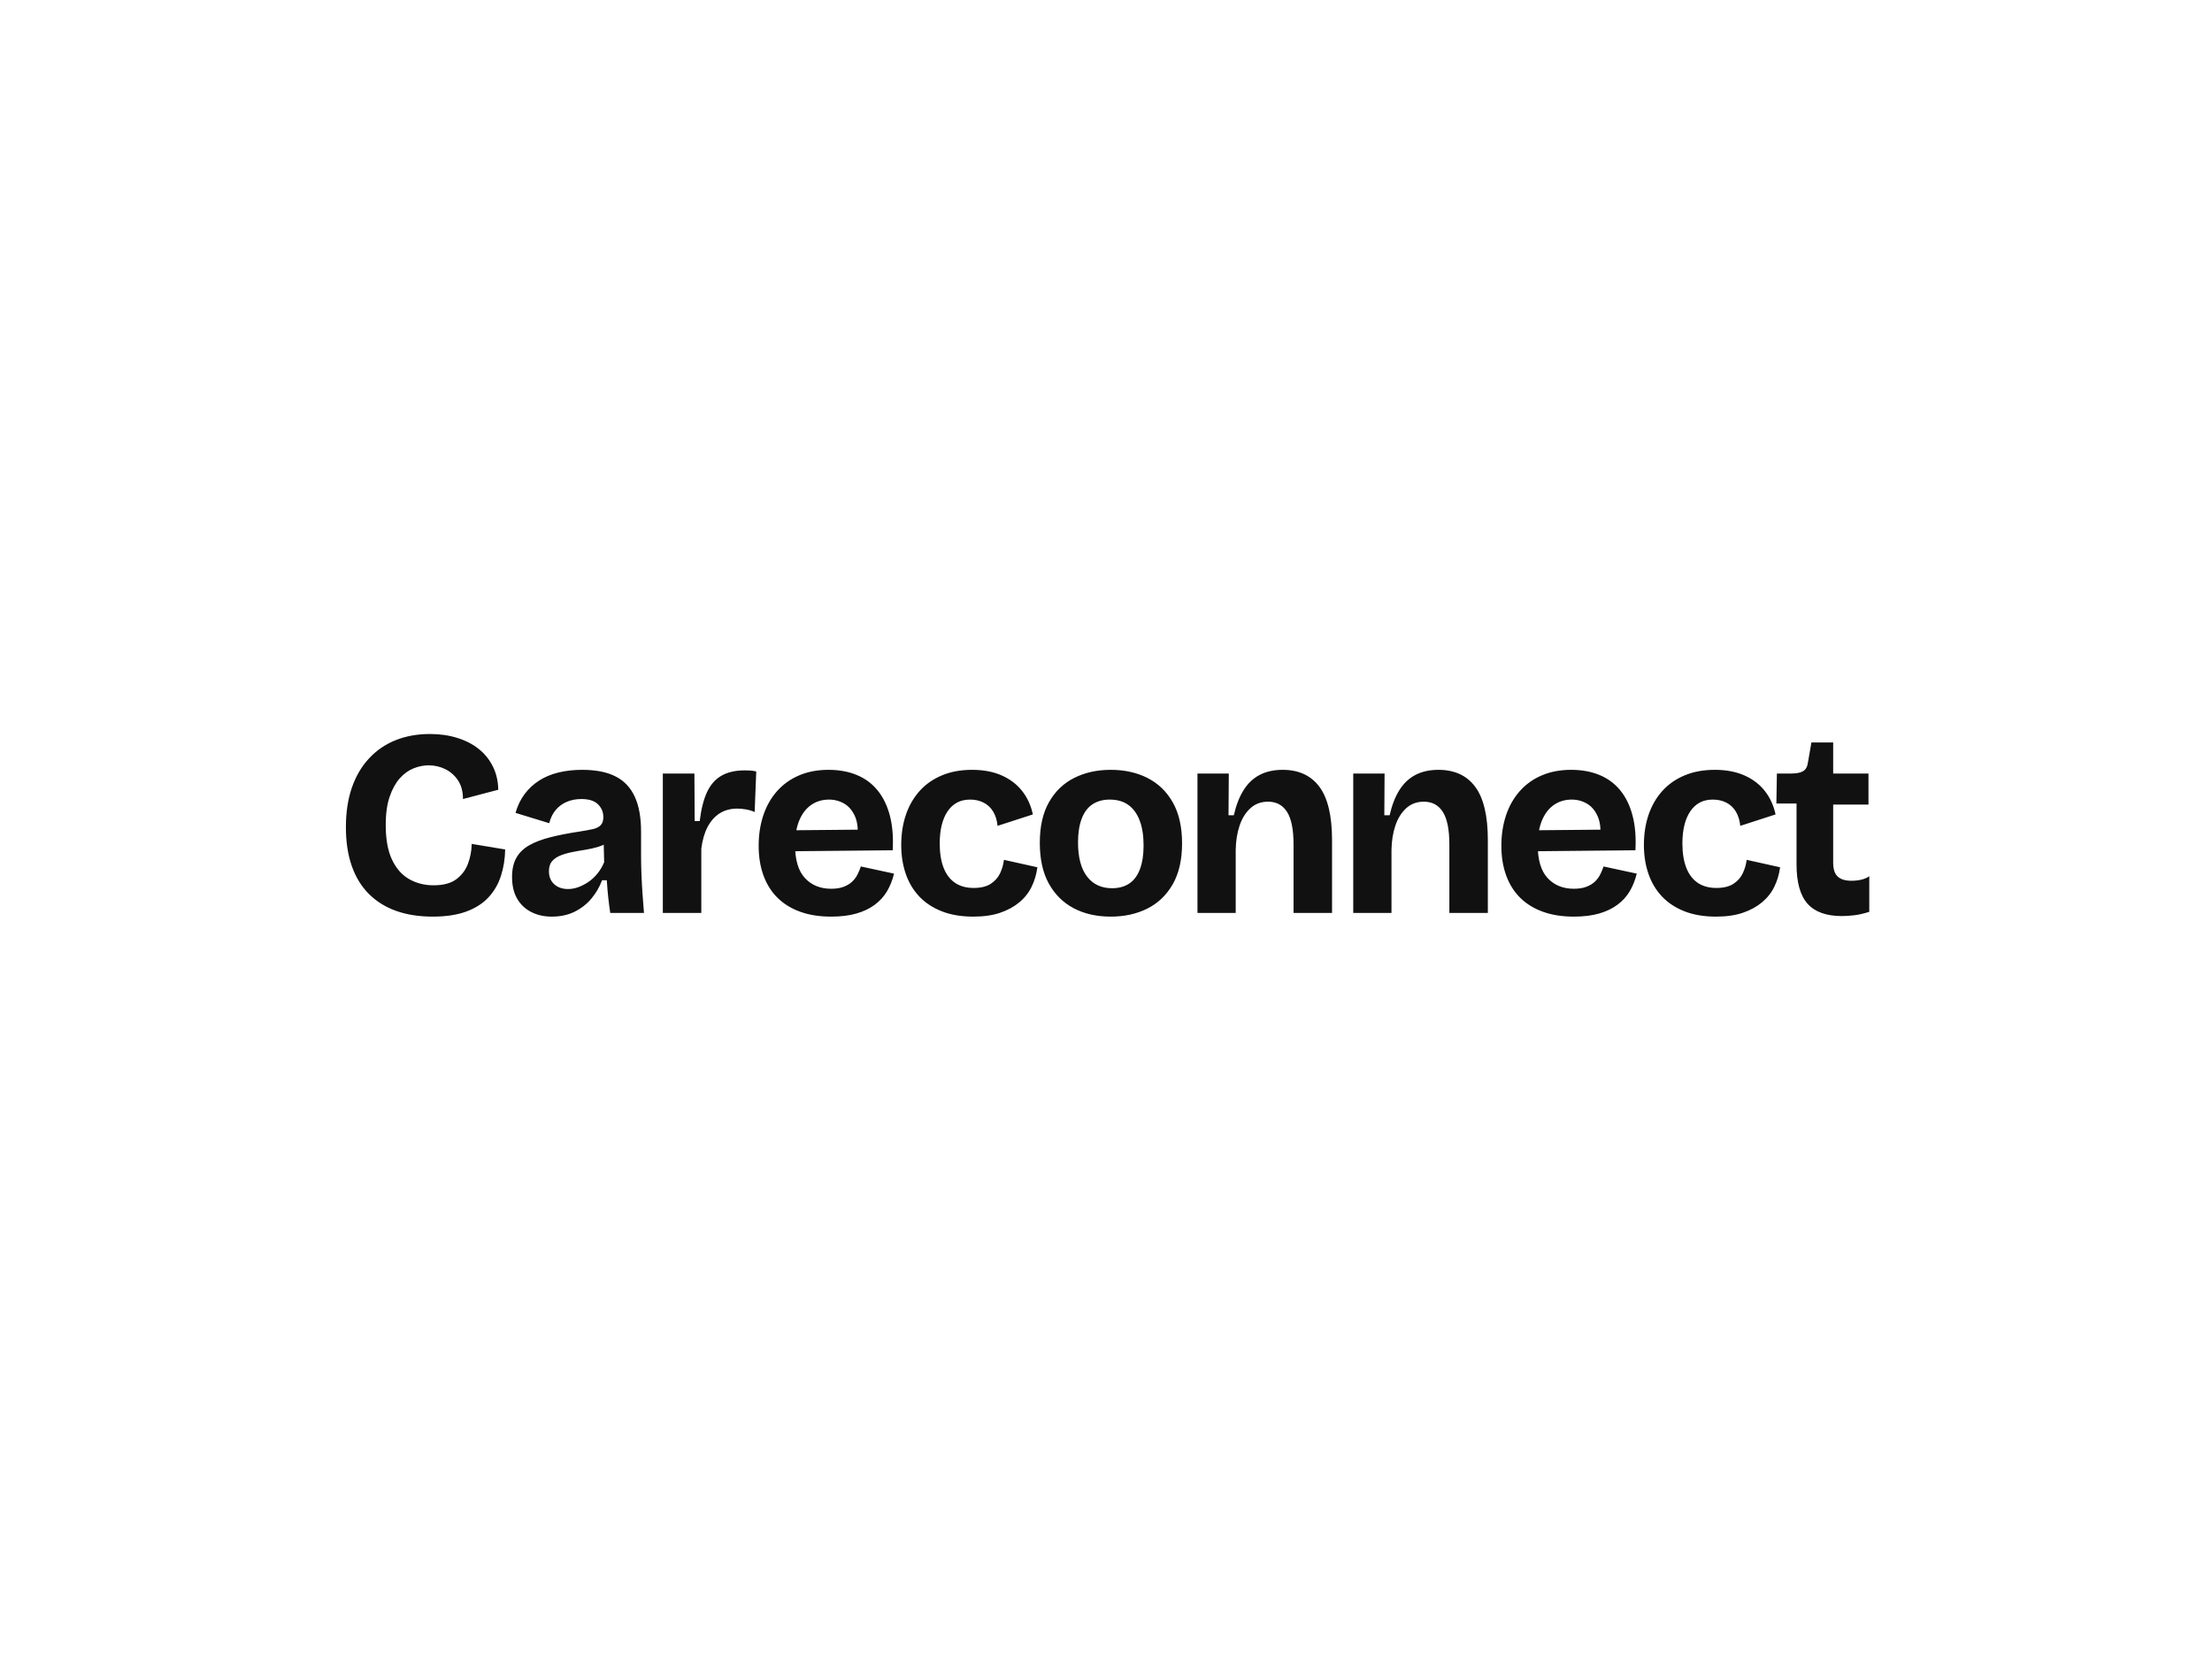 <svg xmlns="http://www.w3.org/2000/svg" version="1.1" xmlns:xlink="http://www.w3.org/1999/xlink" width="2000" height="1500" viewBox="0 0 2000 1500"><rect width="2000" height="1500" x="0" y="0" id="background" stroke="transparent" fill="#ffffff"></rect><svg xml:space="preserve" width="1500" height="1125" data-version="2" data-id="lg_GXxCCQNVePkL6NqLEC" viewBox="0 0 600 111" x="250" y="187.5"><rect width="100%" height="100%" fill="transparent"></rect><rect width="587" height="108.48" x="-293.5" y="-54.24" fill="none" rx="0" ry="0" transform="translate(300 55.5)"></rect><path fill="#111" d="M56.5 87.01q-7.4 0-13.2-2.06-5.81-2.07-9.89-6.15t-6.19-10.12q-2.12-6.05-2.12-14.02 0-8.06 2.16-14.3t6.24-10.61 9.65-6.58 12.39-2.21q5.28 0 9.79 1.4 4.51 1.39 7.77 3.98 3.27 2.59 5.14 6.34 1.87 3.74 1.97 8.44l-12.77 3.36q0-4.03-1.78-6.72-1.77-2.68-4.6-4.08-2.84-1.39-6-1.39-2.79 0-5.52 1.11-2.74 1.1-5 3.64-2.25 2.55-3.64 6.68-1.4 4.12-1.4 10.08 0 7.77 2.26 12.57t6.19 7.06q3.94 2.25 8.83 2.25 5.28 0 8.21-2.16t4.23-5.56q1.29-3.41 1.39-7.25l12.09 2.01q-.09 5.09-1.53 9.56-1.44 4.46-4.51 7.77-3.08 3.31-8.07 5.14-4.99 1.82-12.09 1.82m43.09 0q-4.22 0-7.49-1.68-3.26-1.68-5.09-4.85-1.82-3.16-1.82-7.87 0-4.13 1.58-6.91 1.59-2.78 4.66-4.51t7.58-2.88q4.52-1.15 10.28-2.02 3.07-.48 5.04-.91 1.96-.43 2.92-1.44t.96-2.93q0-2.69-1.92-4.61t-6.04-1.92q-2.79 0-5.14.96t-4.03 2.88-2.45 4.9l-12.19-3.74q1.15-3.94 3.31-6.82t5.23-4.85 7.01-2.93 8.54-.96q7.4 0 12.05 2.36 4.66 2.35 6.96 7.29 2.31 4.95 2.31 12.72v8.64q0 3.36.14 6.82.14 3.45.38 6.96.24 3.5.53 6.96h-12.19q-.38-2.4-.72-5.52t-.53-6.29h-1.73q-1.34 3.65-3.84 6.62-2.49 2.98-6.09 4.76-3.6 1.77-8.21 1.77m5.86-9.98q1.82 0 3.69-.67 1.87-.68 3.65-1.88t3.26-3.02q1.49-1.82 2.45-4.13l-.19-8.06 2.21.48q-1.73 1.25-4.03 1.97-2.31.72-4.76 1.1-2.44.38-4.84.86t-4.28 1.25q-1.87.77-2.97 2.07-1.11 1.29-1.11 3.6 0 2.97 1.92 4.7t5 1.73m48.19 8.64h-13.92v-50.4h11.42l.1 17.18h1.82q.77-6.43 2.64-10.46t5.23-5.95 8.36-1.92q.86 0 1.87.04 1.01.05 2.35.34l-.58 14.69q-1.44-.67-3.16-.96-1.73-.29-3.08-.29-3.74 0-6.43 1.73t-4.37 4.94q-1.68 3.22-2.25 7.83zm46.95 1.34q-6.24 0-11.09-1.73-4.84-1.72-8.2-4.99-3.36-3.26-5.14-8.06t-1.78-10.85q0-5.95 1.68-10.99t4.95-8.74q3.26-3.69 7.97-5.71 4.7-2.02 10.65-2.02 5.76 0 10.27 1.88 4.52 1.87 7.54 5.61 3.02 3.75 4.42 9.17 1.39 5.42 1 12.43l-39.55.39v-7.59l31.59-.29-4.9 3.84q.67-5.08-.67-8.35-1.35-3.26-3.89-4.8-2.54-1.53-5.62-1.53-3.64 0-6.43 1.92-2.78 1.92-4.32 5.61-1.53 3.7-1.53 8.88 0 8.16 3.6 12t9.45 3.84q2.69 0 4.56-.72t3.07-1.87 1.92-2.59 1.2-2.88l12 2.59q-.86 3.55-2.54 6.38-1.68 2.84-4.46 4.9-2.79 2.06-6.68 3.17-3.88 1.1-9.07 1.1m51.46 0q-6.53 0-11.43-1.92-4.89-1.92-8.16-5.37-3.26-3.46-4.89-8.21t-1.63-10.42q0-5.95 1.68-10.89 1.68-4.95 4.94-8.6 3.26-3.64 8.06-5.66t10.95-2.02q6.14 0 10.7 2.02t7.39 5.62q2.84 3.6 3.89 8.49l-12.77 4.13q-.28-2.98-1.58-5.14t-3.46-3.26-4.84-1.1q-2.79 0-4.8 1.1-2.02 1.1-3.41 3.17-1.39 2.06-2.11 4.99t-.72 6.58q0 5.18 1.39 8.78t4.13 5.47q2.73 1.87 6.76 1.87 3.84 0 6.15-1.48 2.3-1.49 3.41-3.84 1.1-2.36 1.39-4.85l12.09 2.69q-.48 3.74-2.06 7-1.58 3.27-4.46 5.67t-6.96 3.79-9.65 1.39m49.64 0q-7.58 0-13.34-3.02-5.76-3.03-9.03-8.93-3.26-5.9-3.26-14.74 0-8.83 3.31-14.68 3.31-5.86 9.12-8.79t13.2-2.93q7.58 0 13.39 2.98t9.12 8.88 3.31 14.74q0 8.92-3.4 14.83-3.41 5.9-9.22 8.78t-13.2 2.88m.48-10.27q3.74 0 6.29-1.73 2.54-1.73 3.84-5.23 1.29-3.5 1.29-8.5 0-5.28-1.39-8.97-1.39-3.7-4.08-5.67-2.69-1.96-6.81-1.96-3.56 0-6.15 1.68t-3.93 5.18q-1.35 3.5-1.35 8.59 0 8.16 3.27 12.39 3.26 4.22 9.02 4.22m44.74 8.93h-13.83v-50.4h11.33l-.1 15.07h1.92q1.25-5.47 3.56-9.12 2.3-3.65 5.8-5.47 3.51-1.83 8.31-1.83 8.73 0 13.29 6.15 4.56 6.14 4.56 19.29v26.31h-13.92V60.9q0-8.06-2.35-11.76t-6.86-3.7q-3.84 0-6.43 2.4-2.6 2.4-3.89 6.29-1.3 3.89-1.39 8.69zm56.34 0h-13.83v-50.4h11.33l-.09 15.07h1.92q1.24-5.47 3.55-9.12 2.3-3.65 5.81-5.47 3.5-1.83 8.3-1.83 8.74 0 13.3 6.15 4.56 6.14 4.56 19.29v26.31h-13.92V60.9q0-8.06-2.36-11.76-2.35-3.7-6.86-3.7-3.84 0-6.43 2.4t-3.89 6.29-1.39 8.69zm65.95 1.34q-6.24 0-11.09-1.73-4.85-1.72-8.21-4.99-3.36-3.26-5.13-8.06-1.78-4.8-1.78-10.85 0-5.95 1.68-10.99t4.95-8.74q3.26-3.69 7.96-5.71 4.71-2.02 10.66-2.02 5.76 0 10.27 1.88 4.51 1.87 7.54 5.61 3.02 3.75 4.41 9.17 1.4 5.42 1.01 12.43l-39.55.39v-7.59l31.58-.29-4.89 3.84q.67-5.08-.67-8.35-1.35-3.26-3.89-4.8-2.55-1.53-5.62-1.53-3.65 0-6.43 1.92t-4.32 5.61q-1.54 3.7-1.54 8.88 0 8.16 3.6 12t9.46 3.84q2.69 0 4.56-.72t3.07-1.87 1.92-2.59 1.2-2.88l12 2.59q-.86 3.55-2.54 6.38-1.68 2.84-4.47 4.9-2.78 2.06-6.67 3.17-3.89 1.1-9.07 1.1m51.46 0q-6.53 0-11.43-1.92-4.89-1.92-8.16-5.37-3.26-3.46-4.89-8.21-1.64-4.75-1.64-10.42 0-5.95 1.68-10.89 1.68-4.95 4.95-8.6 3.26-3.64 8.06-5.66t10.95-2.02q6.14 0 10.7 2.02t7.39 5.62 3.89 8.49l-12.77 4.13q-.29-2.98-1.58-5.14-1.3-2.16-3.46-3.26t-4.85-1.1q-2.78 0-4.8 1.1-2.01 1.1-3.4 3.17-1.4 2.06-2.12 4.99t-.72 6.58q0 5.18 1.4 8.78 1.39 3.6 4.12 5.47 2.74 1.87 6.77 1.87 3.84 0 6.15-1.48 2.3-1.49 3.4-3.84 1.11-2.36 1.4-4.85l12.09 2.69q-.48 3.74-2.06 7-1.59 3.27-4.47 5.67t-6.96 3.79-9.64 1.39m45.5-.2q-8.45 0-12.43-4.46-3.99-4.47-3.99-14.26V46.11h-7.29l.19-10.85h5.09q2.97 0 4.41-.87 1.44-.86 1.73-3.16l1.25-7.2h7.87v11.23h12.77v11.23h-12.77v21.02q0 3.46 1.63 5 1.64 1.53 5 1.53 1.82 0 3.5-.38 1.68-.39 2.93-1.25v12.86q-2.98.96-5.47 1.25-2.5.29-4.42.29"></path></svg></svg>